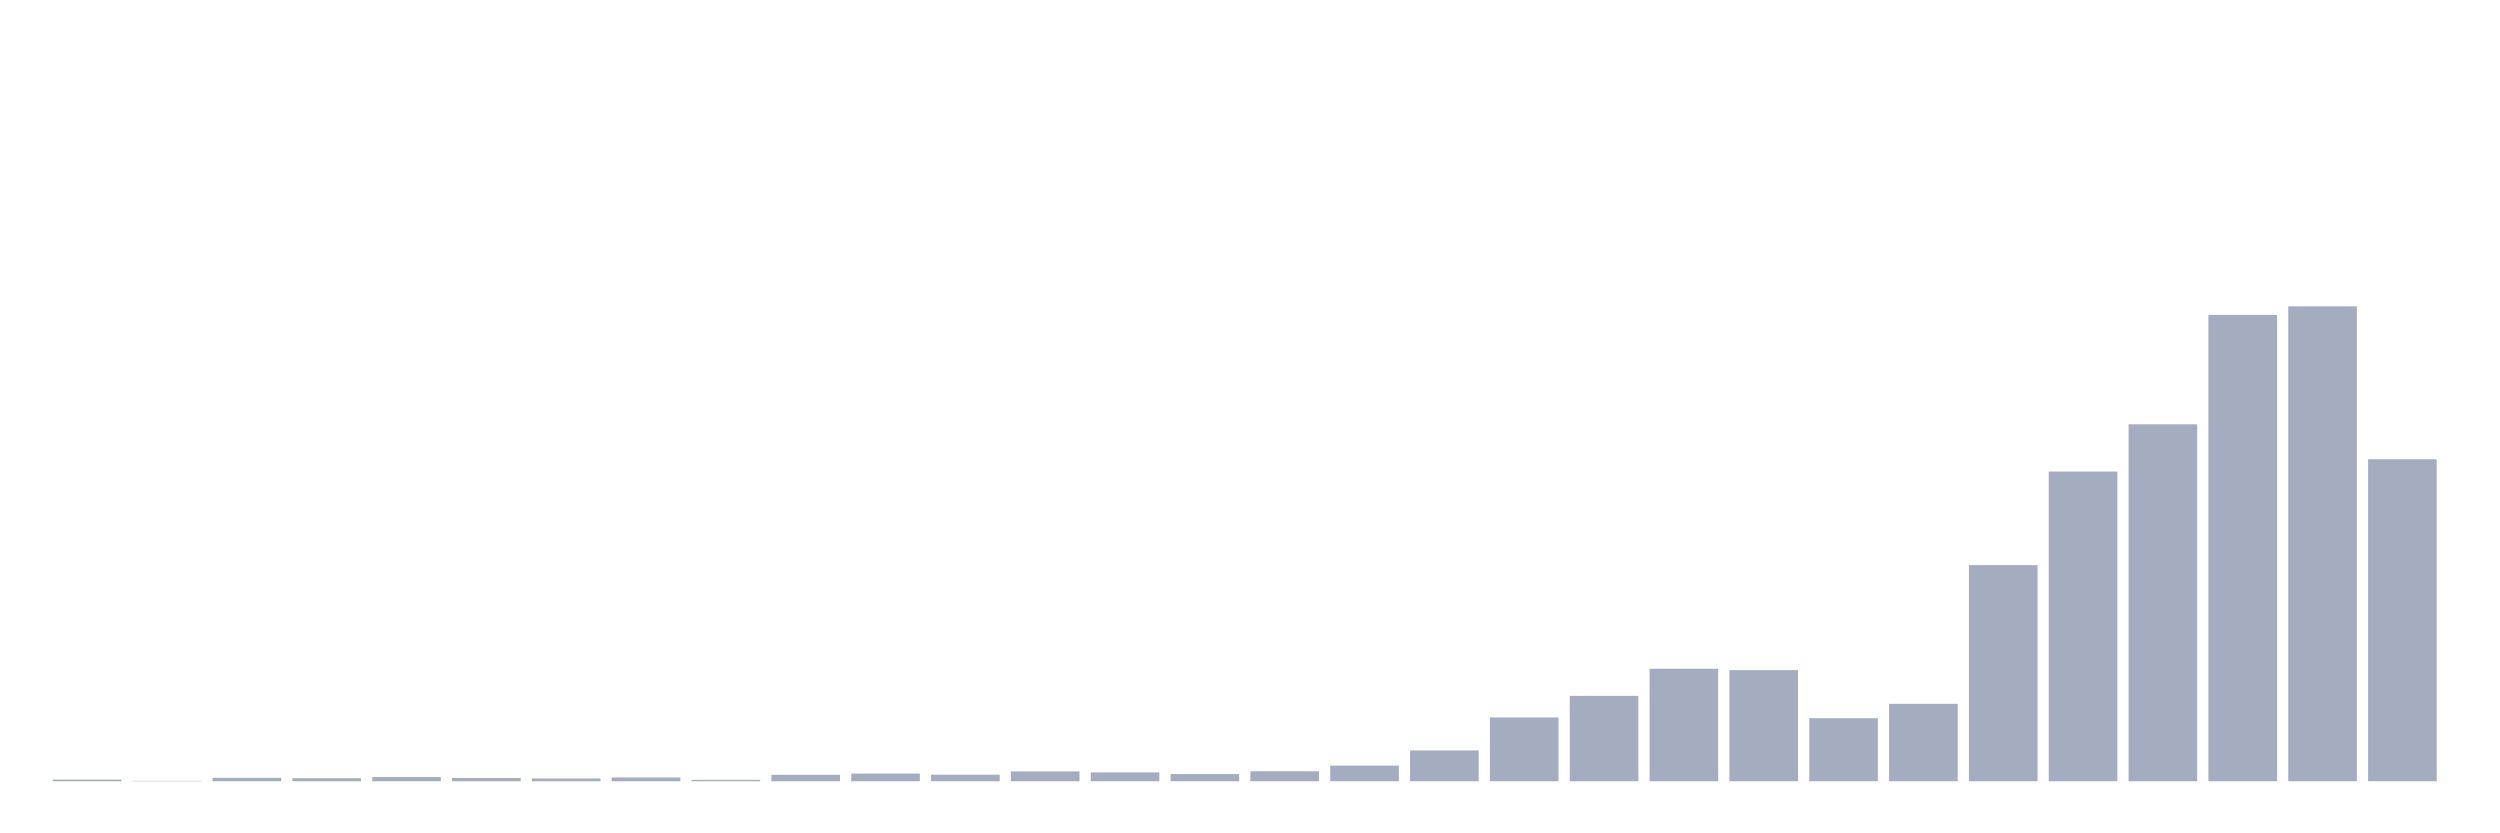 <svg xmlns="http://www.w3.org/2000/svg" viewBox="0 0 480 160"><g transform="translate(10,10)"><rect class="bar" x="0.153" width="13.175" y="139.685" height="0.315" fill="rgb(164,173,192)"></rect><rect class="bar" x="15.482" width="13.175" y="139.927" height="0.073" fill="rgb(164,173,192)"></rect><rect class="bar" x="30.81" width="13.175" y="139.345" height="0.655" fill="rgb(164,173,192)"></rect><rect class="bar" x="46.138" width="13.175" y="139.418" height="0.582" fill="rgb(164,173,192)"></rect><rect class="bar" x="61.466" width="13.175" y="139.2" height="0.8" fill="rgb(164,173,192)"></rect><rect class="bar" x="76.794" width="13.175" y="139.369" height="0.631" fill="rgb(164,173,192)"></rect><rect class="bar" x="92.123" width="13.175" y="139.466" height="0.534" fill="rgb(164,173,192)"></rect><rect class="bar" x="107.451" width="13.175" y="139.272" height="0.728" fill="rgb(164,173,192)"></rect><rect class="bar" x="122.779" width="13.175" y="139.733" height="0.267" fill="rgb(164,173,192)"></rect><rect class="bar" x="138.107" width="13.175" y="138.763" height="1.237" fill="rgb(164,173,192)"></rect><rect class="bar" x="153.436" width="13.175" y="138.521" height="1.479" fill="rgb(164,173,192)"></rect><rect class="bar" x="168.764" width="13.175" y="138.739" height="1.261" fill="rgb(164,173,192)"></rect><rect class="bar" x="184.092" width="13.175" y="138.108" height="1.892" fill="rgb(164,173,192)"></rect><rect class="bar" x="199.42" width="13.175" y="138.302" height="1.698" fill="rgb(164,173,192)"></rect><rect class="bar" x="214.748" width="13.175" y="138.618" height="1.382" fill="rgb(164,173,192)"></rect><rect class="bar" x="230.077" width="13.175" y="138.084" height="1.916" fill="rgb(164,173,192)"></rect><rect class="bar" x="245.405" width="13.175" y="136.993" height="3.007" fill="rgb(164,173,192)"></rect><rect class="bar" x="260.733" width="13.175" y="134.083" height="5.917" fill="rgb(164,173,192)"></rect><rect class="bar" x="276.061" width="13.175" y="127.753" height="12.247" fill="rgb(164,173,192)"></rect><rect class="bar" x="291.39" width="13.175" y="123.606" height="16.394" fill="rgb(164,173,192)"></rect><rect class="bar" x="306.718" width="13.175" y="118.393" height="21.607" fill="rgb(164,173,192)"></rect><rect class="bar" x="322.046" width="13.175" y="118.659" height="21.341" fill="rgb(164,173,192)"></rect><rect class="bar" x="337.374" width="13.175" y="127.899" height="12.101" fill="rgb(164,173,192)"></rect><rect class="bar" x="352.702" width="13.175" y="125.134" height="14.866" fill="rgb(164,173,192)"></rect><rect class="bar" x="368.031" width="13.175" y="98.507" height="41.493" fill="rgb(164,173,192)"></rect><rect class="bar" x="383.359" width="13.175" y="80.537" height="59.463" fill="rgb(164,173,192)"></rect><rect class="bar" x="398.687" width="13.175" y="71.467" height="68.533" fill="rgb(164,173,192)"></rect><rect class="bar" x="414.015" width="13.175" y="50.466" height="89.534" fill="rgb(164,173,192)"></rect><rect class="bar" x="429.344" width="13.175" y="48.817" height="91.183" fill="rgb(164,173,192)"></rect><rect class="bar" x="444.672" width="13.175" y="78.185" height="61.815" fill="rgb(164,173,192)"></rect></g></svg>